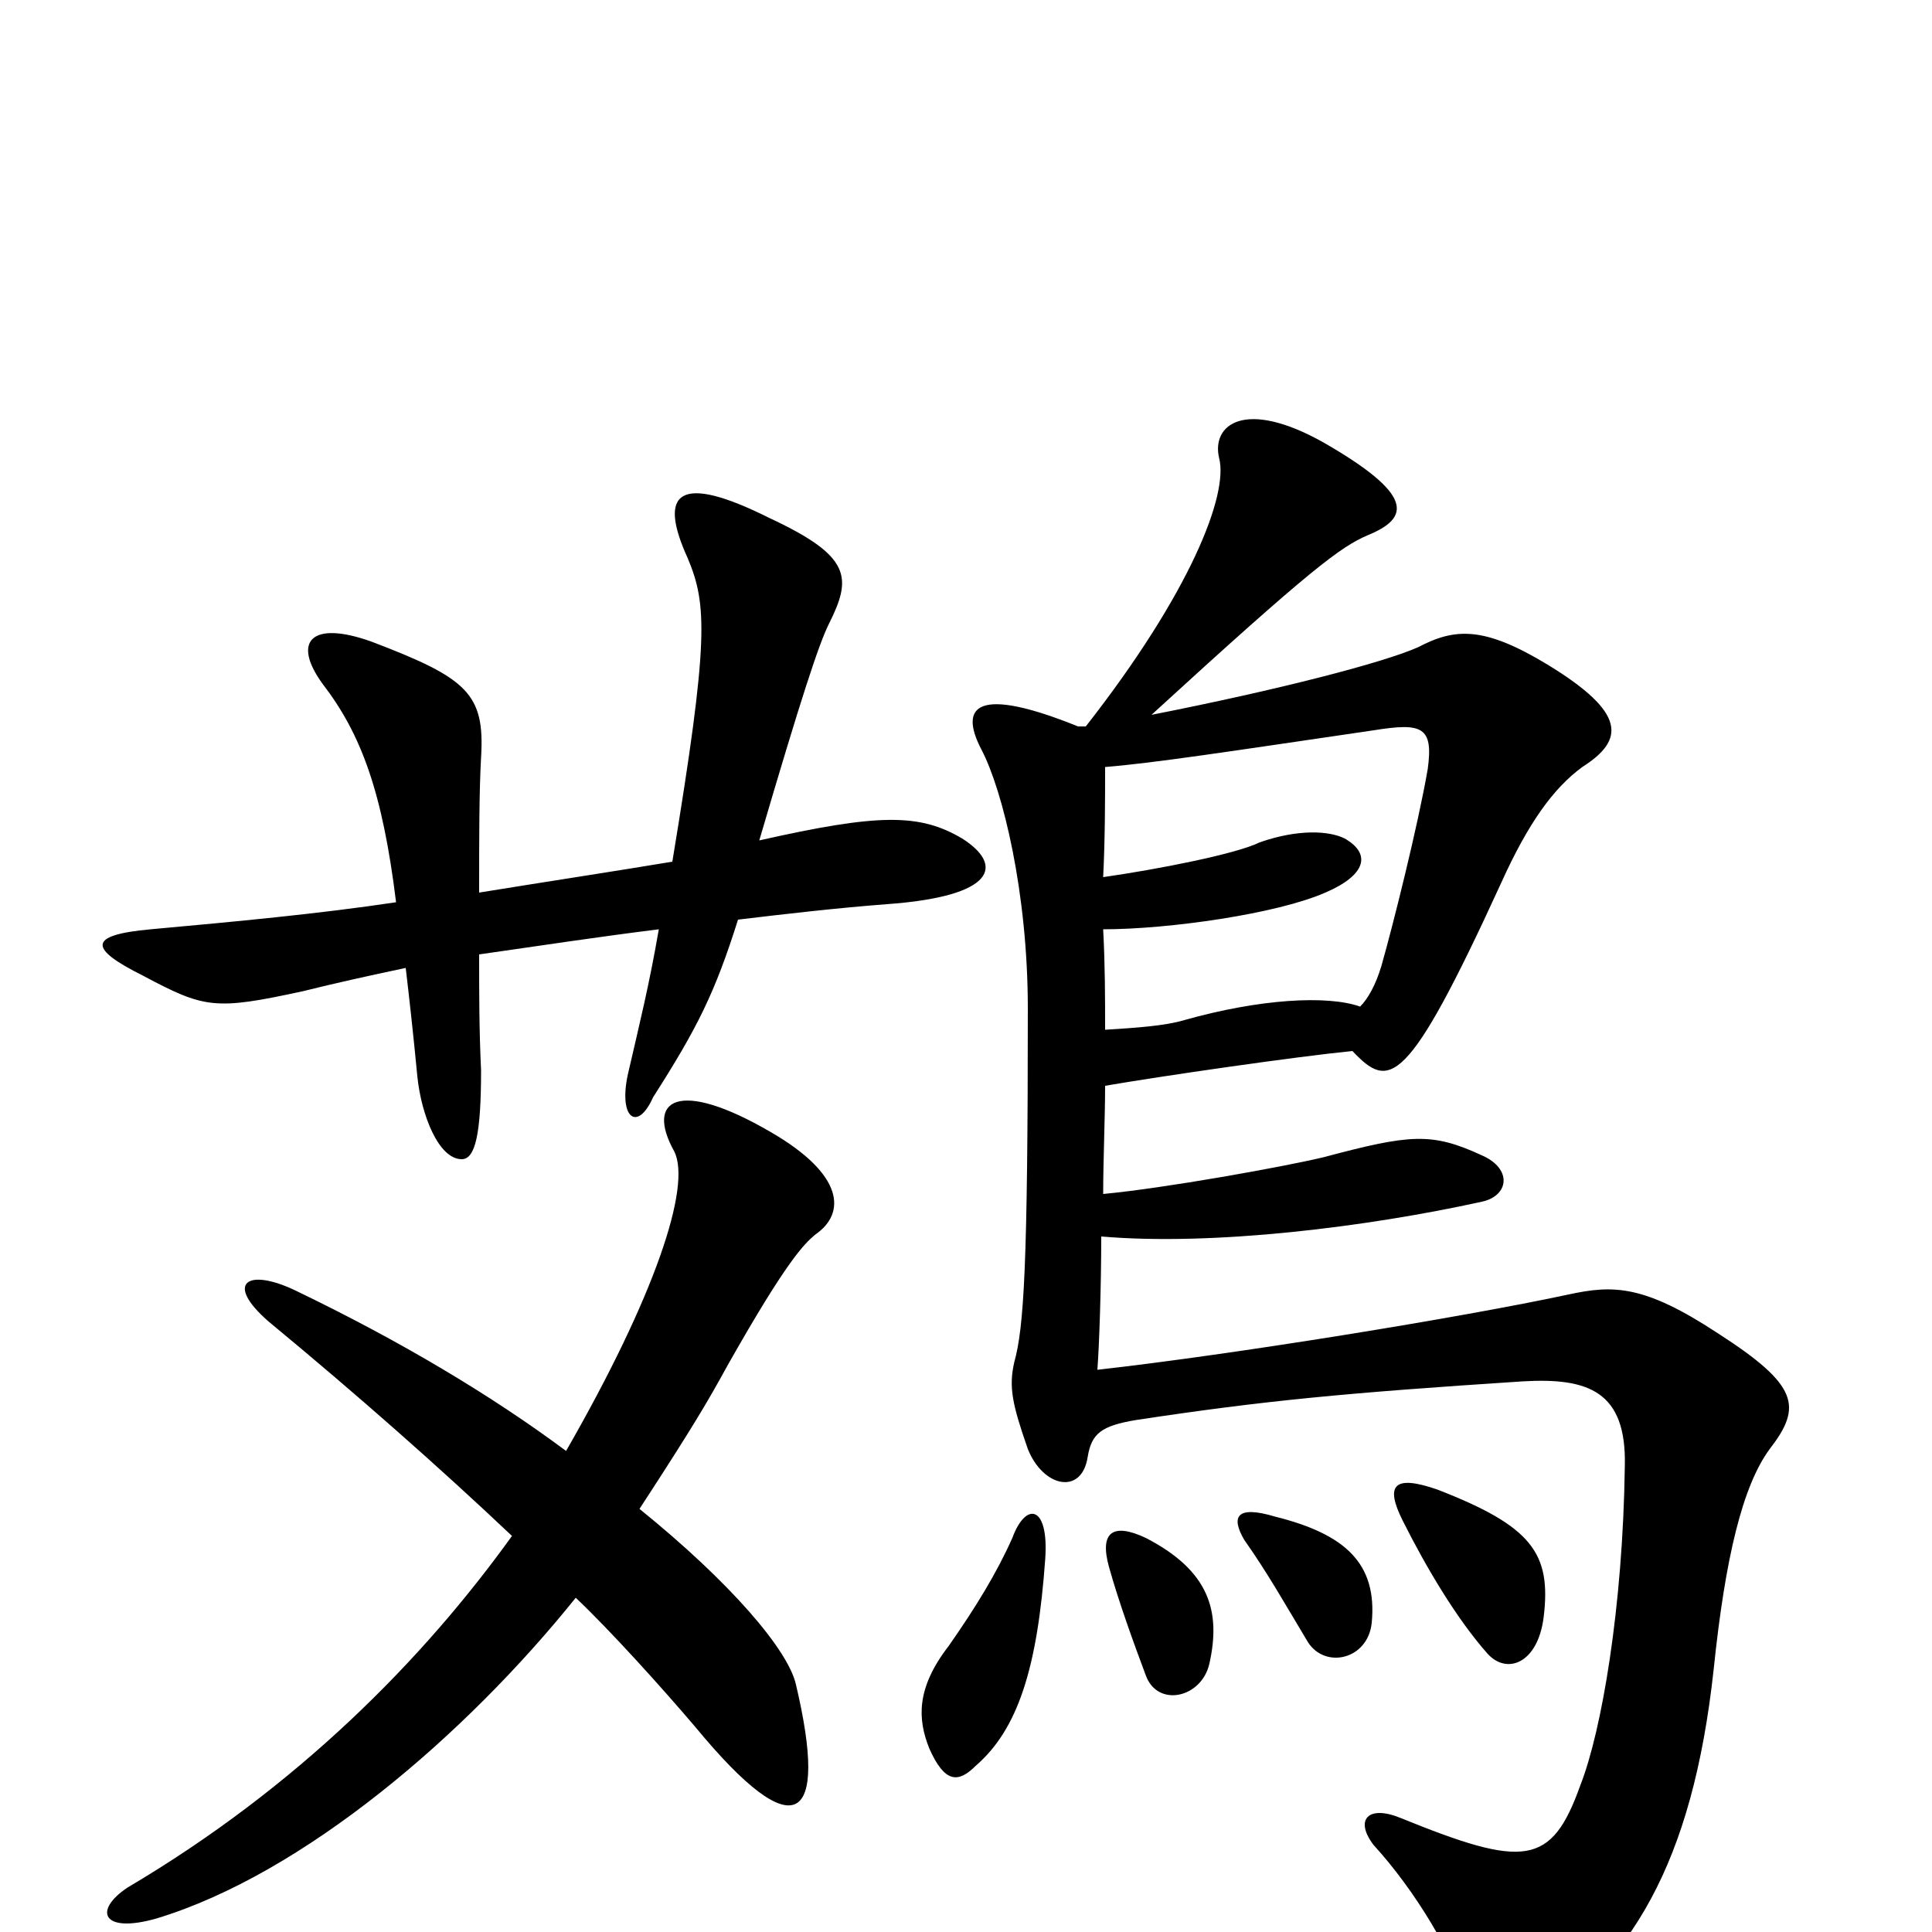 <svg xmlns="http://www.w3.org/2000/svg" viewBox="0 -1000 1000 1000">
	<path fill="#000000" d="M541 -193C543 -221 531 -223 524 -204C516 -186 505 -168 491 -148C474 -126 475 -110 481 -95C489 -77 496 -77 505 -86C527 -105 537 -137 541 -193ZM626 -139C632 -166 626 -187 593 -204C576 -212 569 -207 574 -189C579 -171 587 -149 593 -133C599 -116 622 -121 626 -139ZM710 -160C713 -191 696 -206 660 -215C640 -221 637 -215 644 -203C656 -186 665 -170 677 -150C686 -136 708 -141 710 -160ZM799 -163C803 -196 793 -210 744 -229C721 -237 717 -231 726 -213C738 -189 754 -162 770 -144C780 -133 796 -139 799 -163ZM704 -479C687 -485 652 -483 613 -472C603 -469 588 -468 572 -467C572 -483 572 -500 571 -519C605 -519 661 -527 686 -538C707 -547 710 -558 696 -566C688 -570 672 -571 652 -564C640 -558 599 -550 571 -546C572 -566 572 -587 572 -603C597 -605 636 -611 711 -622C736 -626 742 -624 739 -602C734 -573 721 -521 715 -500C712 -490 708 -483 704 -479ZM571 -382C571 -399 572 -422 572 -438C601 -443 670 -453 700 -456C719 -436 728 -436 777 -543C791 -574 804 -592 819 -603C841 -617 842 -631 801 -656C768 -676 753 -675 734 -665C716 -657 662 -643 596 -630C679 -706 694 -717 708 -723C730 -732 732 -744 685 -771C644 -794 627 -780 631 -763C636 -744 616 -693 562 -624H558C506 -645 496 -635 508 -612C519 -591 532 -538 532 -478C532 -345 530 -313 525 -295C522 -282 524 -273 532 -250C540 -230 560 -226 563 -246C565 -258 570 -262 588 -265C654 -275 696 -279 788 -285C822 -287 842 -280 841 -241C840 -168 829 -104 818 -76C803 -34 789 -33 725 -59C708 -66 701 -58 711 -45C732 -22 753 12 760 38C764 56 774 64 789 53C844 17 876 -35 887 -136C893 -194 902 -231 916 -250C933 -272 931 -283 889 -310C851 -335 835 -335 812 -330C756 -318 639 -299 568 -291C569 -304 570 -335 570 -360C628 -355 708 -365 767 -378C781 -381 783 -395 767 -402C741 -414 730 -413 685 -401C664 -396 603 -385 571 -382ZM248 -538C248 -566 248 -590 249 -608C251 -641 242 -649 192 -668C161 -679 151 -668 167 -646C187 -620 198 -590 205 -533C165 -527 122 -523 78 -519C45 -516 46 -509 74 -495C106 -478 111 -477 157 -487C173 -491 191 -495 210 -499C212 -482 214 -464 216 -443C218 -423 227 -400 239 -400C246 -400 249 -413 249 -446C248 -467 248 -486 248 -506C283 -511 309 -515 341 -519C336 -490 331 -470 325 -444C320 -421 330 -414 338 -432C361 -468 370 -486 382 -524C407 -527 433 -530 459 -532C515 -536 520 -552 498 -566C476 -579 455 -579 393 -565C415 -640 424 -667 429 -677C441 -701 441 -712 398 -732C352 -755 340 -746 356 -711C366 -687 367 -669 348 -554C318 -549 285 -544 248 -538ZM293 -249C254 -278 207 -306 153 -332C128 -344 116 -336 139 -316C185 -278 228 -240 265 -205C219 -141 154 -75 66 -23C48 -11 53 1 81 -7C157 -30 241 -102 298 -173C316 -156 343 -126 360 -106C412 -43 429 -56 412 -128C408 -146 378 -181 331 -219C359 -262 366 -274 377 -294C407 -347 416 -356 422 -361C438 -372 437 -392 399 -414C351 -442 334 -431 349 -404C358 -386 339 -329 293 -249Z"/>
</svg>